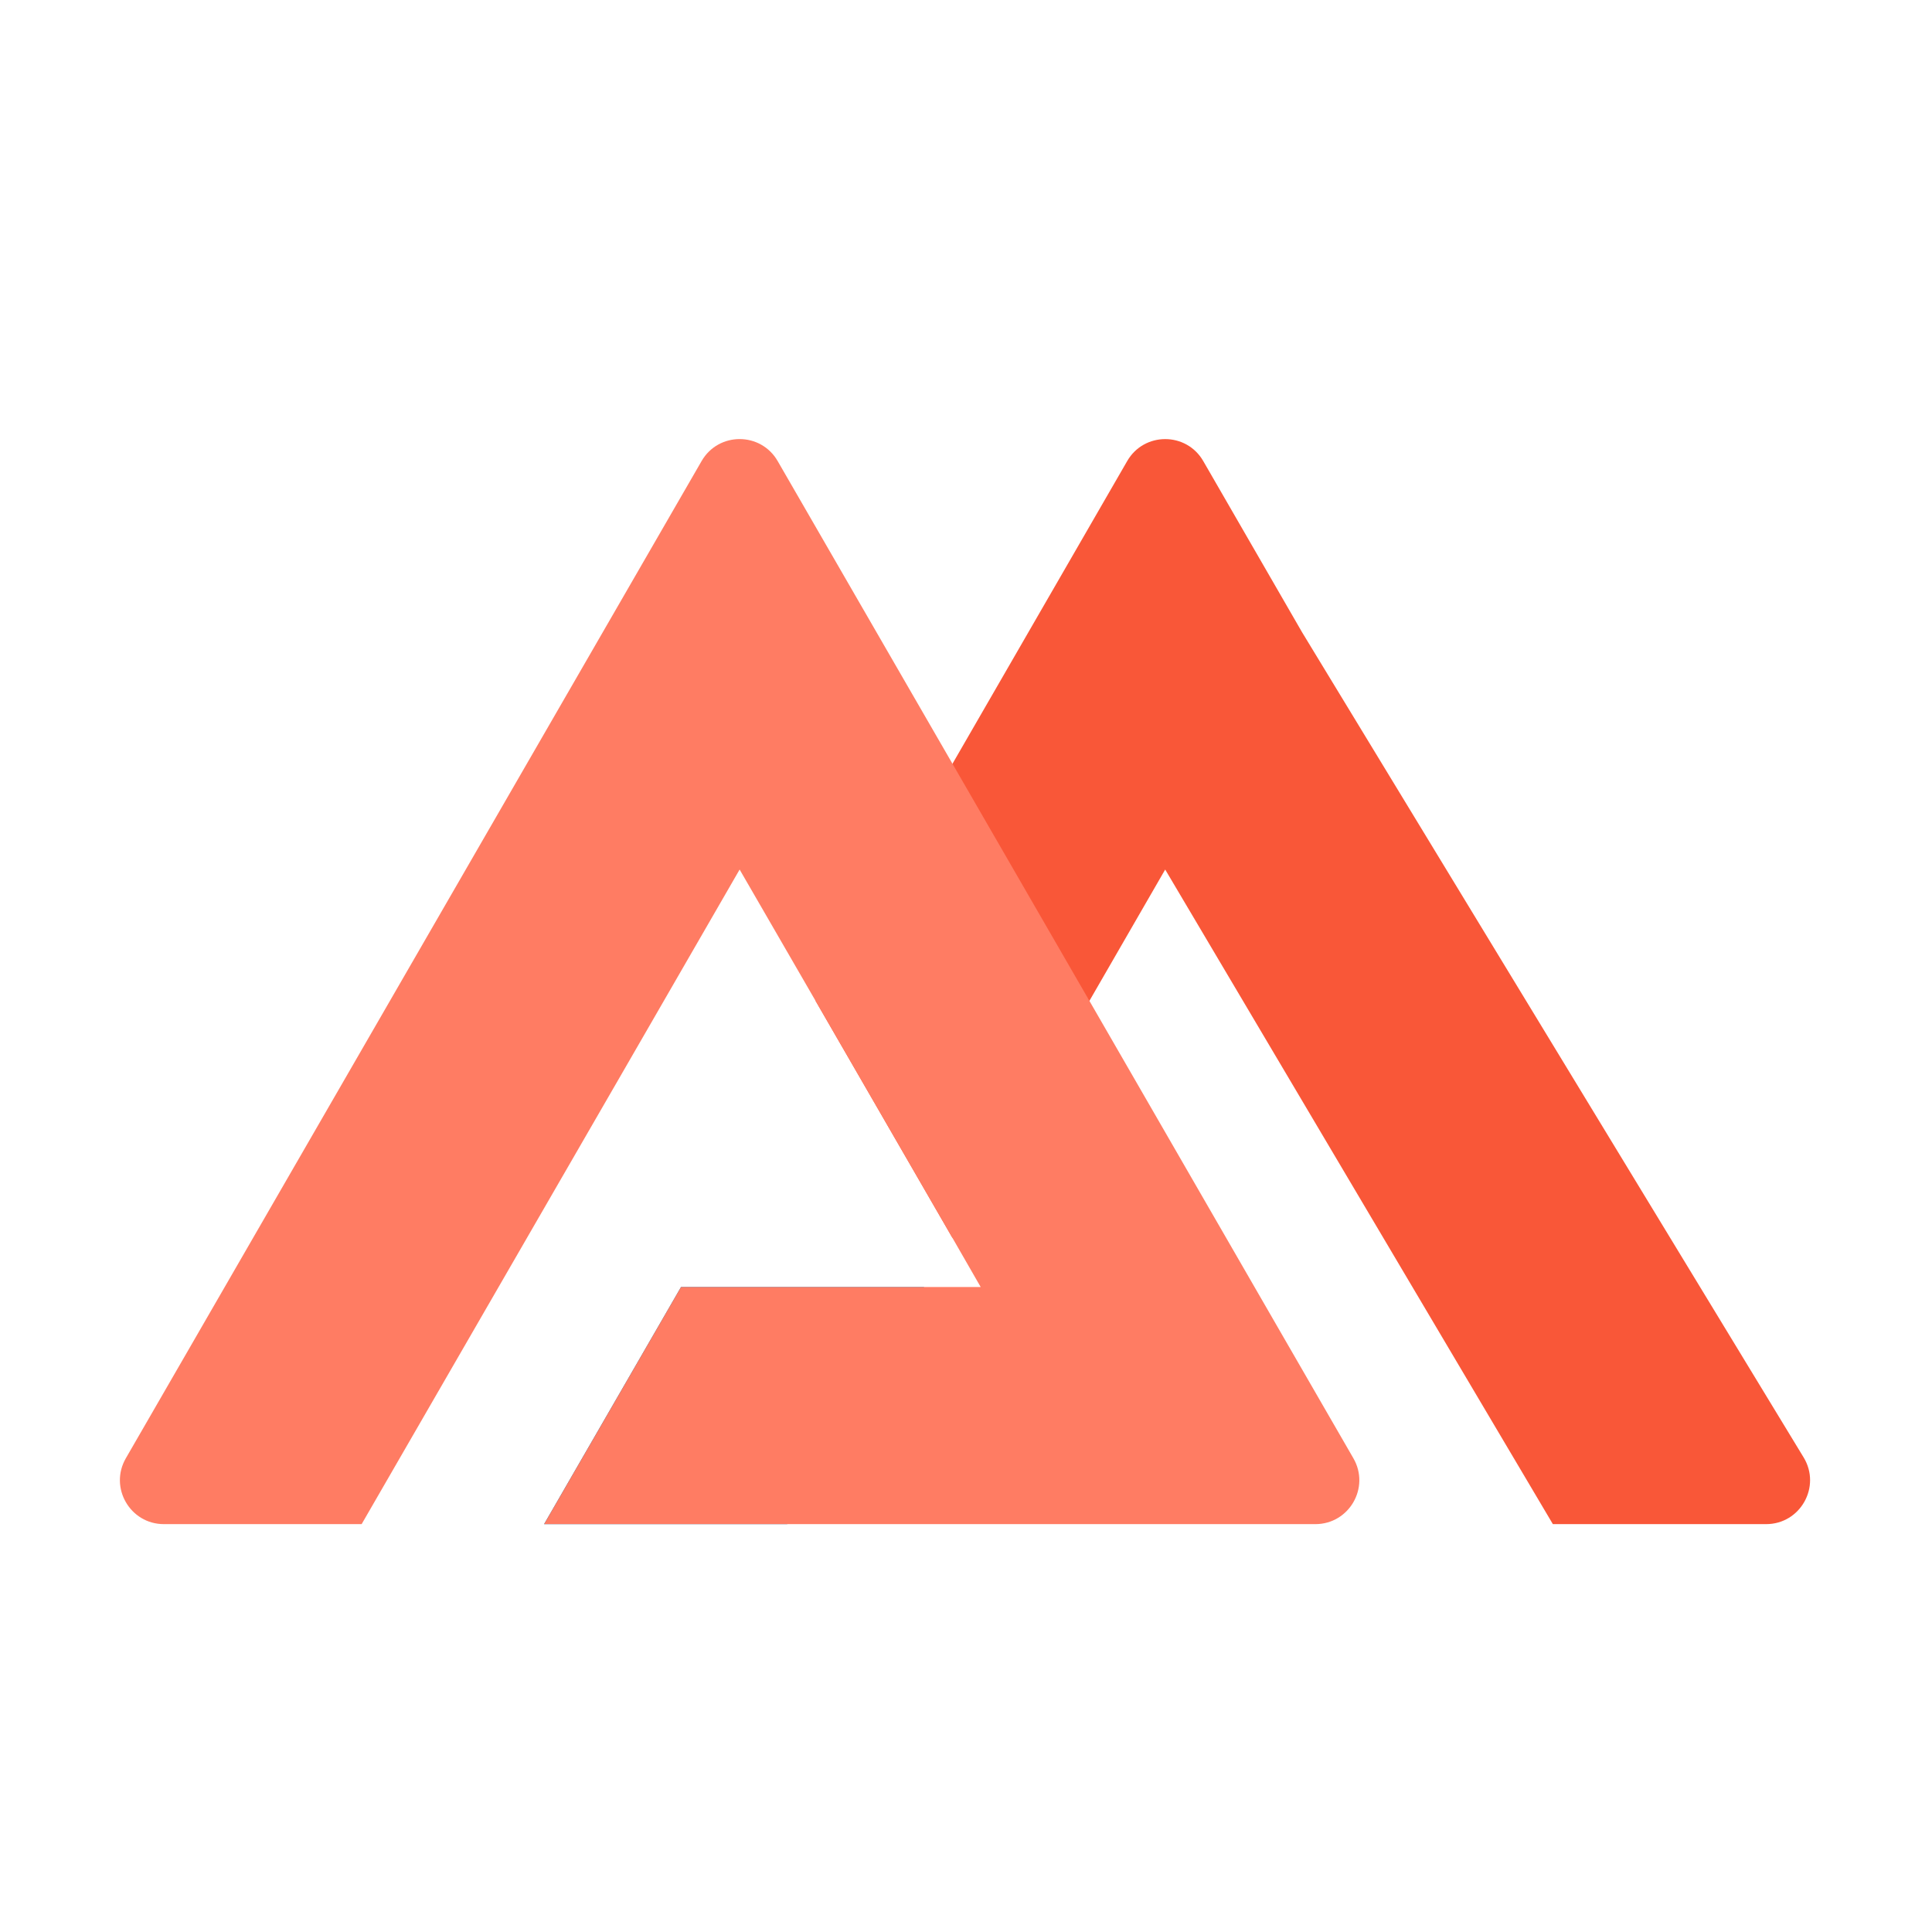 <svg viewBox = "0 0 88 88" width="88" height="88" xmlns="http://www.w3.org/2000/svg"><g transform="matrix(1 0 0 1 44 44)"  ><g style=""   ><g transform="matrix(1 0 0 1 15.8 0.71)"  ><path style="stroke: none; stroke-width: 1; stroke-dasharray: none; stroke-linecap: butt; stroke-dashoffset: 0; stroke-linejoin: miter; stroke-miterlimit: 4; fill: rgb(249,87,56); fill-rule: nonzero; opacity: 1;"  transform=" translate(-59.8, -44.71)" d="M 59.309 28.8 L 54.806 21 C 54.036 19.667 52.111 19.667 51.342 21.001 L 43.384 34.788 L 37.148 45.588 L 43.384 56.387 L 47.587 49.114 L 49.621 45.588 L 53.073 39.606 L 70.731 69.422 L 80.444 69.422 C 82.004 69.422 82.963 67.716 82.153 66.383 L 59.309 28.8 Z" stroke-linecap="round" /></g><g transform="matrix(1 0 0 1 -10.56 20.02)"  ><linearGradient id="SVGID_paint0_linear_57_296_813" gradientUnits="userSpaceOnUse" gradientTransform="matrix(1 0 0 1 0 0)"  x1="58.761" y1="20.697" x2="30.584" y2="68.907"><stop offset="0%" style="stop-color:rgb(88,202,239);stop-opacity: 1"/><stop offset="18%" style="stop-color:rgb(78,190,232);stop-opacity: 1"/><stop offset="50%" style="stop-color:rgb(51,161,214);stop-opacity: 1"/><stop offset="92%" style="stop-color:rgb(8,113,185);stop-opacity: 1"/><stop offset="100%" style="stop-color:rgb(0,103,179);stop-opacity: 1"/></linearGradient><path style="stroke: none; stroke-width: 1; stroke-dasharray: none; stroke-linecap: butt; stroke-dashoffset: 0; stroke-linejoin: miter; stroke-miterlimit: 4; fill: url(#SVGID_paint0_linear_57_296_813); fill-rule: nonzero; opacity: 1;"  transform=" translate(-33.44, -64.02)" d="M 42.093 58.622 L 31.019 58.622 L 24.783 69.422 L 35.857 69.422 L 42.093 58.622 Z" stroke-linecap="round" /></g><g transform="matrix(1 0 0 1 -10.31 0.71)"  ><path style="stroke: none; stroke-width: 1; stroke-dasharray: none; stroke-linecap: butt; stroke-dashoffset: 0; stroke-linejoin: miter; stroke-miterlimit: 4; fill: rgb(255,124,99); fill-rule: nonzero; opacity: 1;"  transform=" translate(-33.69, -44.71)" d="M 31.019 58.622 L 24.783 69.422 L 59.913 69.422 C 61.453 69.422 62.415 67.755 61.645 66.422 L 57.142 58.622 L 49.621 45.588 L 43.384 34.788 L 39.925 28.8 L 35.421 21 C 34.651 19.666 32.727 19.666 31.957 21 L 5.732 66.422 C 4.962 67.755 5.925 69.422 7.464 69.422 L 16.472 69.422 L 28.202 49.114 L 33.689 39.606 L 37.148 45.588 L 43.384 56.387 L 44.669 58.622 L 42.093 58.622 L 31.019 58.622 Z" stroke-linecap="round" /></g></g></g></svg>